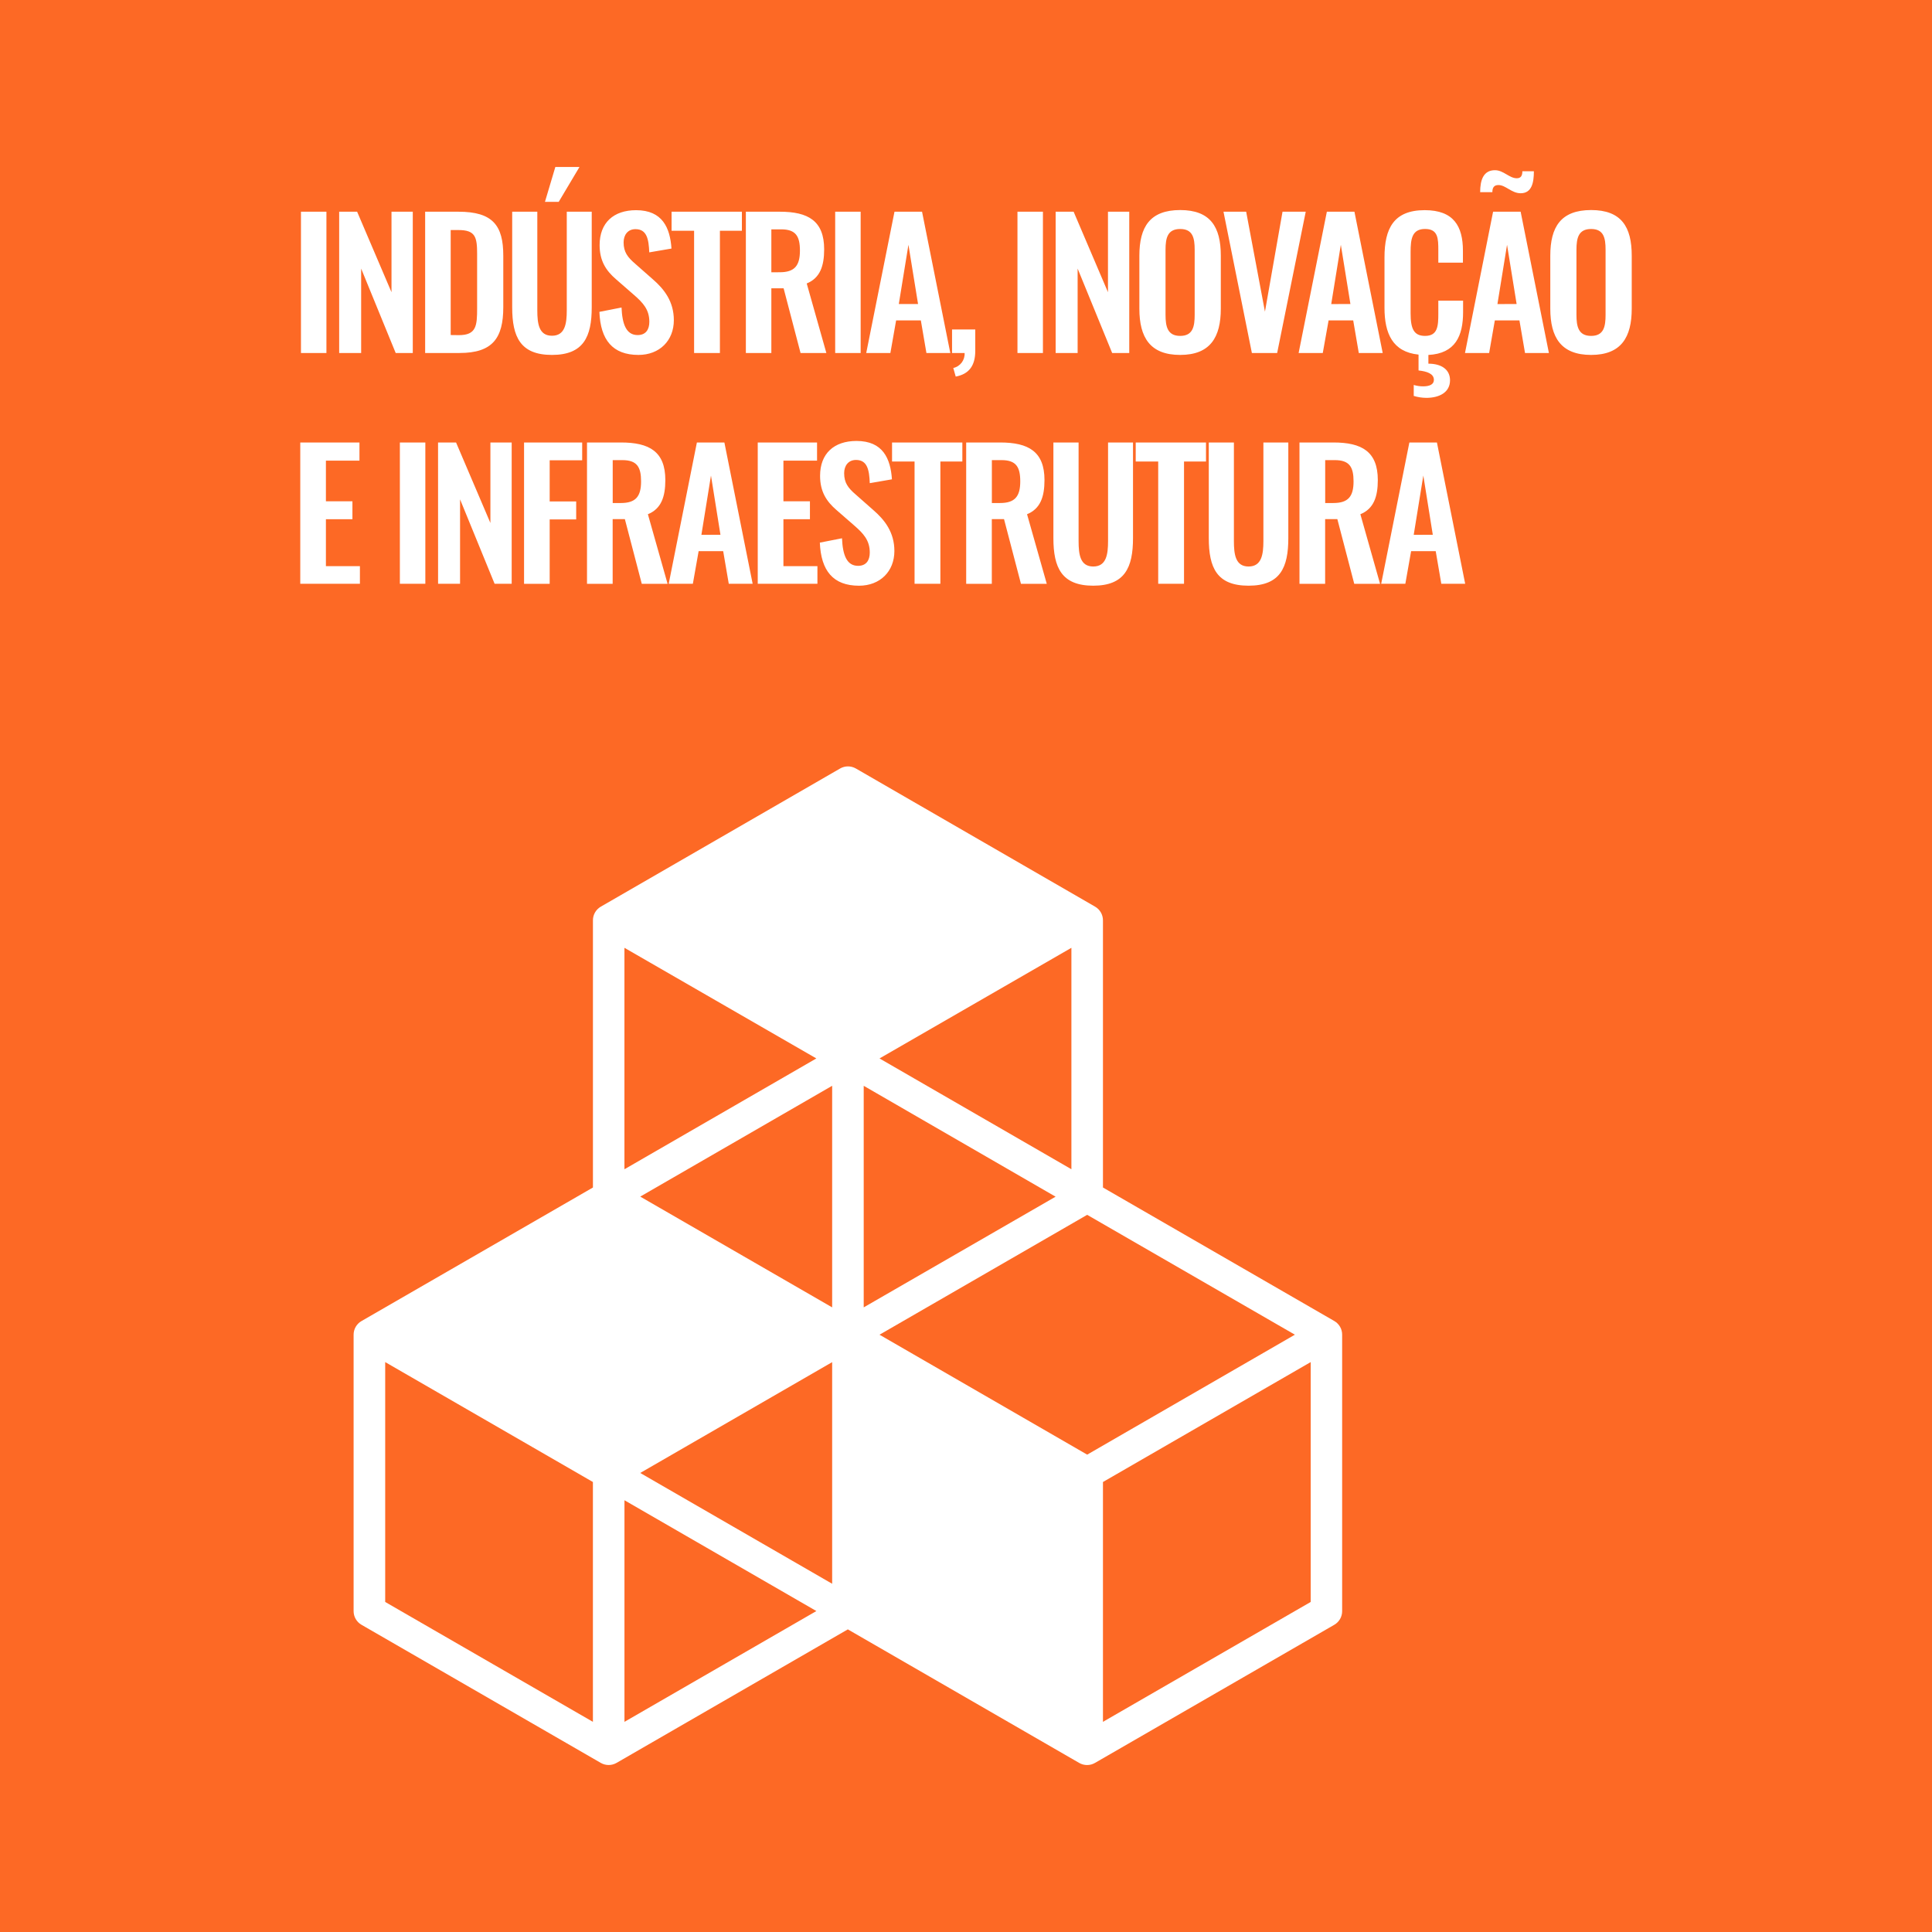 <?xml version="1.0" encoding="utf-8"?>
<svg viewBox="0 0 720 720" xmlns="http://www.w3.org/2000/svg">
  <defs>
    <style>.cls-2{fill:#fff}</style>
  </defs>
  <path fill="#fd6925" d="M-1.08-1.08h722.16v722.16H-1.08z" id="goal_background" data-name="goal background"/>
  <g id="ENG_text_graphics" data-name="ENG text &amp; graphics">
    <path class="cls-2" d="M 112.16 78.9 L 121.65 78.9 L 121.65 131.55 L 112.16 131.55 L 112.16 78.9 Z M 126.4 78.9 L 133.09 78.9 L 145.9 108.9 L 145.9 78.9 L 153.83 78.9 L 153.83 131.55 L 147.46 131.55 L 134.59 100.09 L 134.59 131.55 L 126.4 131.55 L 126.4 78.9 Z M 158.44 78.9 L 170.86 78.9 C 183.66 78.9 187.56 84.04 187.56 95.28 L 187.56 114.46 C 187.56 126.03 183.56 131.55 171.25 131.55 L 158.44 131.55 L 158.44 78.9 Z M 170.99 124.9 C 177.55 124.9 177.81 121.39 177.81 114.82 L 177.81 94.63 C 177.81 88.33 177.16 85.73 170.86 85.73 L 167.96 85.73 L 167.96 124.86 L 170.99 124.9 Z M 190.88 114.52 L 190.88 78.9 L 200.24 78.9 L 200.24 115.63 C 200.24 120.63 200.82 125.12 205.7 125.12 C 210.58 125.12 211.22 120.63 211.22 115.63 L 211.22 78.9 L 220.52 78.9 L 220.52 114.52 C 220.52 125.52 217.46 132.27 205.7 132.27 C 193.94 132.27 190.88 125.57 190.88 114.52 Z M 206.96 62.22 L 215.96 62.22 L 208.22 75.22 L 203.09 75.22 L 206.96 62.22 Z M 223.38 116.22 L 231.63 114.6 C 231.89 120.84 233.39 124.87 237.63 124.87 C 240.69 124.87 241.99 122.79 241.99 119.93 C 241.99 115.38 239.65 112.84 236.2 109.85 L 229.57 104.07 C 225.8 100.82 223.46 97.18 223.46 91.33 C 223.46 83.01 228.66 78.33 237.05 78.33 C 246.93 78.33 249.72 84.96 250.24 92.63 L 241.96 94.05 C 241.76 89.11 241.05 85.4 236.82 85.4 C 233.96 85.4 232.4 87.55 232.4 90.34 C 232.4 93.92 233.9 95.87 236.69 98.27 L 243.26 104.06 C 247.55 107.76 251.12 112.38 251.12 119.33 C 251.12 126.94 245.79 132.27 237.93 132.27 C 228.32 132.27 223.77 126.68 223.38 116.22 Z M 258.67 85.99 L 250.28 85.99 L 250.28 78.9 L 276.48 78.9 L 276.48 85.99 L 268.29 85.99 L 268.29 131.55 L 258.67 131.55 L 258.67 85.99 Z M 277.96 78.9 L 290.63 78.9 C 301.16 78.9 307.14 82.28 307.14 92.9 C 307.14 99.2 305.58 103.62 300.64 105.64 L 307.96 131.55 L 298.34 131.55 L 292.03 107.44 L 287.46 107.44 L 287.46 131.55 L 277.96 131.55 L 277.96 78.9 Z M 290.57 101.46 C 296.09 101.46 298.11 99.05 298.11 93.4 C 298.11 88.07 296.61 85.47 291.11 85.47 L 287.46 85.47 L 287.46 101.47 L 290.57 101.46 Z M 311.25 78.9 L 320.74 78.9 L 320.74 131.55 L 311.25 131.55 L 311.25 78.9 Z M 333.35 78.9 L 343.62 78.9 L 354.15 131.55 L 345.25 131.55 L 343.17 119.4 L 333.96 119.4 L 331.82 131.55 L 322.82 131.55 L 333.35 78.9 Z M 342.13 113.29 L 338.55 91.22 L 334.96 113.29 L 342.13 113.29 Z M 355.26 137.14 C 357.851 136.569 359.641 134.198 359.48 131.55 L 354.8 131.55 L 354.8 122.78 L 363.45 122.78 L 363.45 130.78 C 363.45 136.37 361.04 139.43 356.17 140.34 L 355.26 137.14 Z M 379.18 78.9 L 388.67 78.9 L 388.67 131.55 L 379.18 131.55 L 379.18 78.9 Z M 393.41 78.9 L 400.11 78.9 L 412.91 108.9 L 412.91 78.9 L 420.84 78.9 L 420.84 131.55 L 414.47 131.55 L 401.6 100.09 L 401.6 131.55 L 393.41 131.55 L 393.41 78.9 Z M 424.61 115.04 L 424.61 95.28 C 424.61 84.62 428.51 78.28 439.82 78.28 C 451.13 78.28 454.96 84.62 454.96 95.28 L 454.96 115.04 C 454.96 125.64 451.06 132.27 439.81 132.27 C 428.56 132.27 424.61 125.7 424.61 115.04 Z M 445.22 117.32 L 445.22 93.07 C 445.22 88.65 444.5 85.34 439.82 85.34 C 435.14 85.34 434.36 88.65 434.36 93.07 L 434.36 117.32 C 434.36 121.67 435.08 125.18 439.82 125.18 C 444.56 125.18 445.22 121.67 445.22 117.32 Z M 455.96 78.9 L 464.41 78.9 L 471.41 116.15 L 477.96 78.9 L 486.61 78.9 L 475.96 131.55 L 466.54 131.55 L 455.96 78.9 Z M 494.48 78.9 L 504.76 78.9 L 515.29 131.55 L 506.38 131.55 L 504.3 119.4 L 495.13 119.4 L 492.96 131.55 L 483.96 131.55 L 494.48 78.9 Z M 503.26 113.29 L 499.69 91.22 L 496.11 113.32 L 503.26 113.29 Z M 536.02 97.88 L 536.02 93.33 C 536.02 88.91 535.96 85.33 531.08 85.33 C 526.2 85.33 525.69 89.1 525.69 93.91 L 525.69 116.73 C 525.69 122.45 526.86 125.18 531.08 125.18 C 535.83 125.18 536.02 121.48 536.02 116.8 L 536.02 112.05 L 545.25 112.05 L 545.25 116.28 C 545.25 125.18 542.39 131.75 532.32 132.28 L 532.32 135.53 C 537.13 135.53 540.38 137.67 540.38 141.7 C 540.38 146.32 536.28 148.27 531.54 148.27 C 529.954 148.256 528.377 148.013 526.86 147.55 L 526.86 143.46 C 527.997 143.809 529.181 143.984 530.37 143.98 C 532.64 143.98 534.37 143.33 534.37 141.57 C 534.37 139.23 531.71 138.39 528.65 138.06 L 528.65 132.15 C 518.96 131.16 515.96 124.22 515.96 114.72 L 515.96 95.93 C 515.96 85.14 519.4 78.32 530.96 78.32 C 541.75 78.32 545.19 84.32 545.19 93.46 L 545.19 97.88 L 536.02 97.88 Z M 556.43 78.9 L 566.7 78.9 L 577.23 131.55 L 568.33 131.55 L 566.25 119.4 L 557.08 119.4 L 554.96 131.55 L 545.96 131.55 L 556.43 78.9 Z M 558.43 68.96 C 556.74 68.96 556.16 69.96 556.16 71.62 L 551.61 71.62 C 551.61 66.94 552.91 63.43 557.13 63.43 C 560.32 63.43 562.46 66.43 565.26 66.43 C 566.76 66.43 567.34 65.52 567.34 63.83 L 571.63 63.83 C 571.63 67.93 570.92 72.02 566.69 72.02 C 563.32 72.01 561.11 68.96 558.44 68.96 L 558.43 68.96 Z M 565.2 113.29 L 561.63 91.22 L 558.05 113.32 L 565.2 113.29 Z M 577.75 115.04 L 577.75 95.28 C 577.75 84.62 581.65 78.28 592.96 78.28 C 604.27 78.28 608.1 84.58 608.1 95.28 L 608.1 115.04 C 608.1 125.64 604.2 132.27 592.96 132.27 C 581.72 132.27 577.75 125.7 577.75 115.04 Z M 598.35 117.32 L 598.35 93.07 C 598.35 88.65 597.64 85.34 592.96 85.34 C 588.28 85.34 587.5 88.65 587.5 93.07 L 587.5 117.32 C 587.5 121.67 588.21 125.18 592.96 125.18 C 597.71 125.18 598.35 121.67 598.35 117.32 Z M 111.9 164.9 L 133.96 164.9 L 133.96 171.66 L 121.46 171.66 L 121.46 186.81 L 131.34 186.81 L 131.34 193.5 L 121.46 193.5 L 121.46 210.99 L 134.13 210.99 L 134.13 217.55 L 111.9 217.55 L 111.9 164.9 Z M 149.02 164.9 L 158.51 164.9 L 158.51 217.55 L 149.02 217.55 L 149.02 164.9 Z M 163.25 164.9 L 169.96 164.9 L 182.76 194.9 L 182.76 164.9 L 190.69 164.9 L 190.69 217.55 L 184.32 217.55 L 171.45 186.09 L 171.45 217.55 L 163.26 217.55 L 163.25 164.9 Z M 195.3 164.9 L 216.96 164.9 L 216.96 171.53 L 204.85 171.53 L 204.85 186.87 L 214.73 186.87 L 214.73 193.57 L 204.85 193.57 L 204.85 217.57 L 195.3 217.57 L 195.3 164.9 Z M 218.76 164.9 L 231.44 164.9 C 241.97 164.9 247.95 168.28 247.95 178.9 C 247.95 185.2 246.39 189.62 241.45 191.64 L 248.79 217.57 L 239.17 217.57 L 232.87 193.46 L 228.32 193.46 L 228.32 217.57 L 218.76 217.57 L 218.76 164.9 Z M 231.37 187.46 C 236.9 187.46 238.91 185.05 238.91 179.4 C 238.91 174.07 237.42 171.47 231.91 171.47 L 228.34 171.47 L 228.34 187.47 L 231.37 187.46 Z M 259.71 164.9 L 269.96 164.9 L 280.49 217.55 L 271.59 217.55 L 269.51 205.4 L 260.36 205.4 L 258.21 217.55 L 249.21 217.55 L 259.71 164.9 Z M 268.49 199.29 L 264.96 177.22 L 261.39 199.32 L 268.49 199.29 Z M 282.39 164.9 L 304.49 164.9 L 304.49 171.66 L 291.96 171.66 L 291.96 186.81 L 301.84 186.81 L 301.84 193.5 L 291.96 193.5 L 291.96 210.99 L 304.63 210.99 L 304.63 217.55 L 282.39 217.55 L 282.39 164.9 Z M 305.53 202.22 L 313.79 200.6 C 314.05 206.84 315.54 210.87 319.79 210.87 C 322.84 210.87 324.14 208.79 324.14 205.93 C 324.14 201.38 321.8 198.84 318.36 195.85 L 311.73 190.07 C 307.96 186.82 305.62 183.18 305.62 177.33 C 305.62 169.01 310.82 164.33 319.2 164.33 C 329.08 164.33 331.88 170.96 332.4 178.63 L 324.14 180.06 C 323.95 175.12 323.23 171.41 319.01 171.41 C 316.15 171.41 314.59 173.56 314.59 176.35 C 314.59 179.93 316.08 181.88 318.88 184.28 L 325.44 190.07 C 329.73 193.77 333.31 198.39 333.31 205.34 C 333.31 212.95 327.98 218.28 320.11 218.28 C 310.47 218.27 305.96 212.68 305.53 202.22 Z M 340.83 171.99 L 332.44 171.99 L 332.44 164.9 L 358.64 164.9 L 358.64 171.99 L 350.45 171.99 L 350.45 217.55 L 340.83 217.55 L 340.83 171.99 Z M 360.07 164.9 L 372.74 164.9 C 383.27 164.9 389.25 168.28 389.25 178.9 C 389.25 185.2 387.69 189.62 382.75 191.64 L 390.1 217.57 L 380.48 217.57 L 374.17 193.46 L 369.62 193.46 L 369.62 217.57 L 360.07 217.57 L 360.07 164.9 Z M 372.68 187.46 C 378.2 187.46 380.22 185.05 380.22 179.4 C 380.22 174.07 378.72 171.47 373.22 171.47 L 369.64 171.47 L 369.64 187.47 L 372.68 187.46 Z M 392.57 200.52 L 392.57 164.9 L 401.96 164.9 L 401.96 201.63 C 401.96 206.63 402.54 211.12 407.42 211.12 C 412.3 211.12 412.94 206.63 412.94 201.63 L 412.94 164.9 L 422.24 164.9 L 422.24 200.52 C 422.24 211.52 419.18 218.27 407.42 218.27 C 395.66 218.27 392.57 211.57 392.57 200.52 Z M 431.63 171.99 L 423.25 171.99 L 423.25 164.9 L 449.44 164.9 L 449.44 171.99 L 441.25 171.99 L 441.25 217.55 L 431.63 217.55 L 431.63 171.99 Z M 450.48 200.52 L 450.48 164.9 L 459.84 164.9 L 459.84 201.63 C 459.84 206.63 460.43 211.12 465.3 211.12 C 470.17 211.12 470.83 206.63 470.83 201.63 L 470.83 164.9 L 480.12 164.9 L 480.12 200.52 C 480.12 211.52 477.12 218.27 465.3 218.27 C 453.48 218.27 450.48 211.57 450.48 200.52 Z M 484.28 164.9 L 496.96 164.9 C 507.49 164.9 513.47 168.28 513.47 178.9 C 513.47 185.2 511.91 189.62 506.97 191.64 L 514.31 217.57 L 504.69 217.57 L 498.39 193.46 L 493.84 193.46 L 493.84 217.57 L 484.28 217.57 L 484.28 164.9 Z M 496.89 187.46 C 502.42 187.46 504.43 185.05 504.43 179.4 C 504.43 174.07 502.94 171.47 497.43 171.47 L 493.86 171.47 L 493.86 187.47 L 496.89 187.46 Z M 525.23 164.9 L 535.5 164.9 L 546.03 217.55 L 537.13 217.55 L 535.05 205.4 L 525.88 205.4 L 523.73 217.55 L 514.73 217.55 L 525.23 164.9 Z M 533.96 199.29 L 530.43 177.22 L 526.85 199.32 L 533.96 199.29 Z M 497.28 492.32 L 411.04 442.55 L 411.04 342.98 C 411.043 340.877 409.922 338.932 408.1 337.88 L 318.96 286.4 C 317.141 285.35 314.899 285.35 313.08 286.4 L 223.91 337.88 C 222.085 338.929 220.963 340.875 220.97 342.98 L 220.97 442.55 L 134.72 492.32 C 132.897 493.365 131.775 495.308 131.78 497.41 L 131.78 600.41 C 131.773 602.515 132.895 604.461 134.72 605.51 L 223.89 656.98 C 225.709 658.032 227.951 658.032 229.77 656.98 L 315.96 607.22 L 402.18 656.99 C 403.074 657.505 404.088 657.777 405.12 657.78 C 406.153 657.782 407.167 657.51 408.06 656.99 L 497.24 605.52 C 499.065 604.471 500.187 602.525 500.18 600.42 L 500.18 497.42 C 500.197 495.323 499.091 493.377 497.28 492.32 Z M 310.12 590.22 L 238.59 548.93 L 310.12 507.63 L 310.12 590.22 Z M 393.39 445.97 L 321.88 487.22 L 321.88 404.65 L 393.39 445.97 Z M 310.12 487.22 L 238.6 445.94 L 310.12 404.64 L 310.12 487.22 Z M 327.77 497.41 L 405.16 452.73 L 482.57 497.4 L 405.16 542.1 L 327.77 497.41 Z M 399.28 435.74 L 327.77 394.45 L 399.28 353.22 L 399.28 435.74 Z M 304.23 394.45 L 232.71 435.75 L 232.71 353.22 L 304.23 394.45 Z M 220.96 641.68 L 143.55 597 L 143.55 507.61 L 220.96 552.3 L 220.96 641.68 Z M 232.72 641.68 L 232.72 559.1 L 304.24 600.39 L 232.72 641.68 Z M 488.46 597 L 411.04 641.68 L 411.04 552.3 L 488.46 507.61 L 488.46 597 Z"/>
  </g>
</svg>
